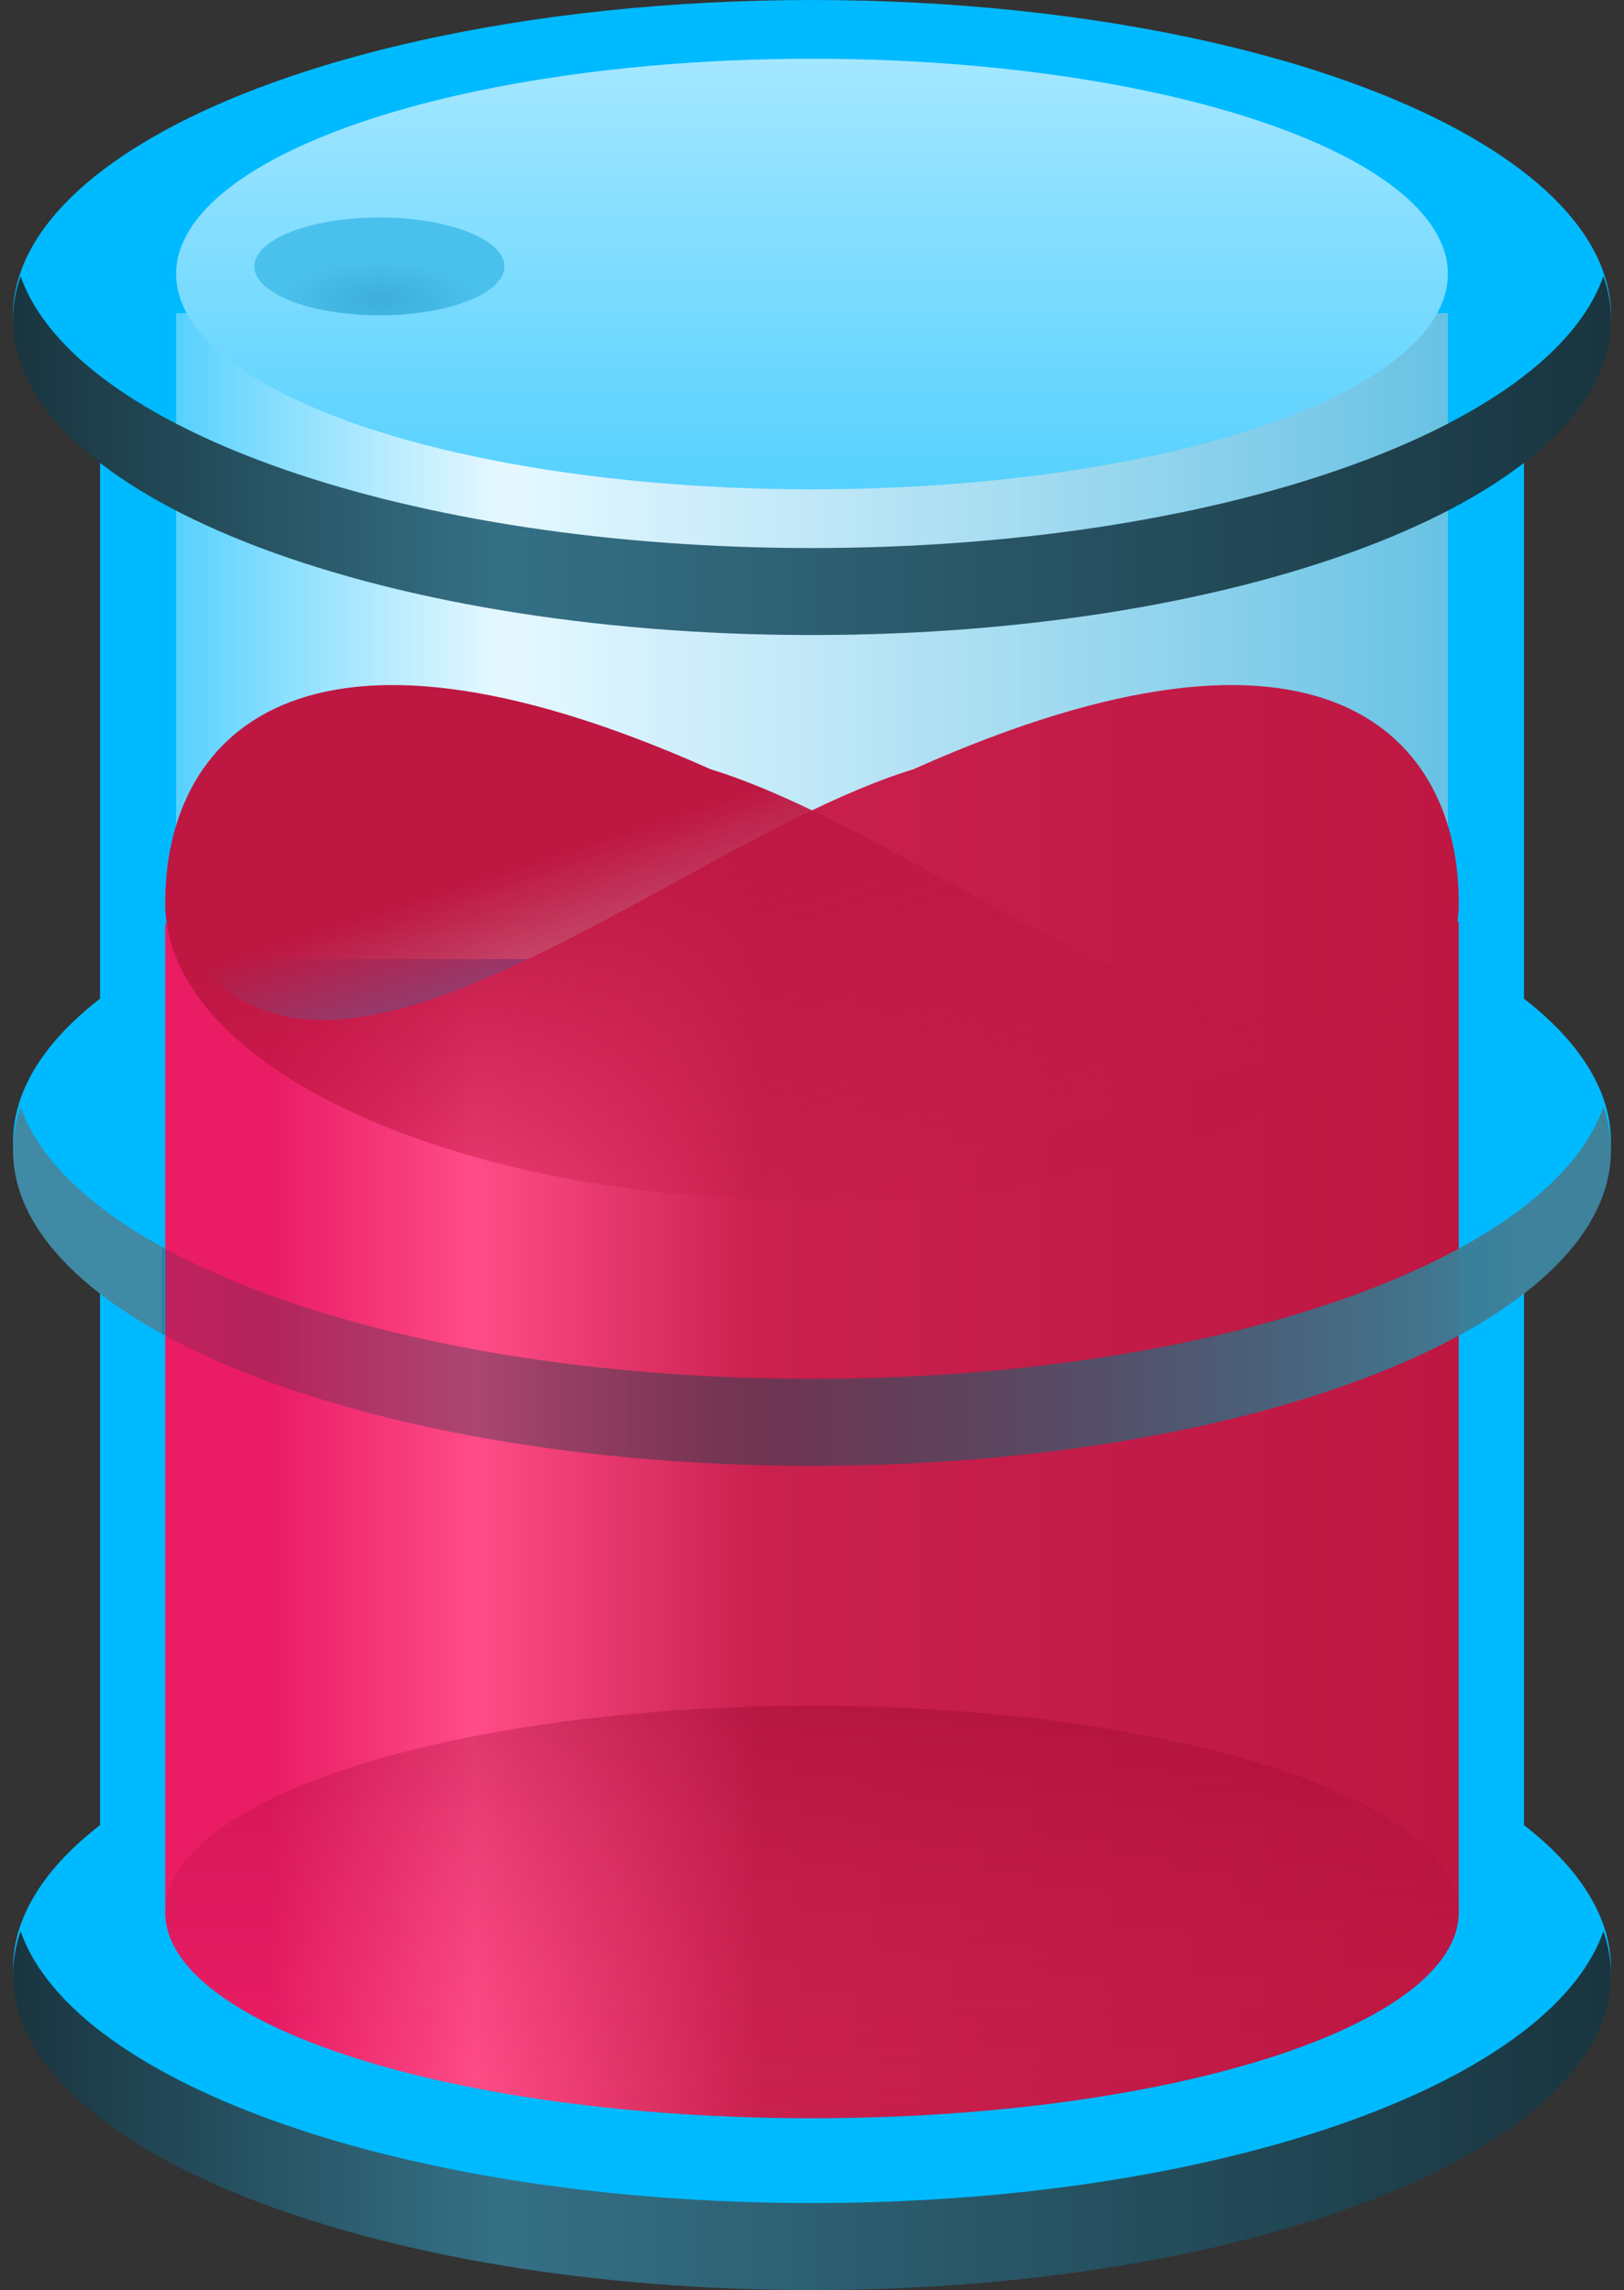 <svg width="83" height="117" viewBox="0 0 83 117" fill="none" xmlns="http://www.w3.org/2000/svg">
<rect x="0" y="0" width="83" height="117" fill="#333333" stroke="none"/>
<ellipse cx="41.5" cy="16.111" rx="40.833" ry="16.111" fill="#00BAFF"/>
<ellipse cx="41.5" cy="58.333" rx="40.833" ry="16.111" fill="#00BAFF"/>
<ellipse cx="41.5" cy="100.555" rx="40.833" ry="16.111" fill="#00BAFF"/>
<path d="M5.112 23.5C33.359 35.074 49.28 34.861 77.889 23.5V100.555H5.112V23.5Z" fill="#00BAFF"/>
<rect x="9" y="16" width="65" height="33" fill="url(#paint0_linear_339_6042)"/>
<ellipse cx="41.5" cy="14" rx="32.5" ry="11" fill="url(#paint1_linear_339_6042)"/>
<ellipse cx="19.389" cy="13.611" rx="6.389" ry="2.5" fill="url(#paint2_radial_339_6042)"/>
<path d="M74.493 47.063C74.534 46.751 74.555 46.438 74.555 46.122C74.555 37.718 67.822 29.855 46.685 39.3C42.979 40.438 38.729 42.76 34.411 45.118C23.794 50.918 12.77 56.94 8.444 46.122C8.444 46.523 8.477 46.919 8.544 47.312C8.51 47.251 8.477 47.19 8.444 47.128V97.687C8.444 103.505 23.243 108.222 41.499 108.222C59.755 108.222 74.555 103.505 74.555 97.687V47.128C74.534 47.106 74.513 47.084 74.493 47.063Z" fill="url(#paint3_linear_339_6042)"/>
<ellipse cx="41.499" cy="97.686" rx="33.056" ry="10.536" fill="url(#paint4_linear_339_6042)" fill-opacity="0.3"/>
<path d="M8.445 46.122C8.445 54.526 23.244 61.339 41.5 61.339C59.756 61.339 74.556 54.526 74.556 46.122C68.471 61.339 49.133 43.236 36.315 39.3C15.177 29.855 8.445 37.718 8.445 46.122Z" fill="url(#paint5_linear_339_6042)"/>
<g style="mix-blend-mode:screen">
<path d="M81.948 56.555C79.205 64.402 62.141 70.444 41.5 70.444C20.859 70.444 3.796 64.402 1.052 56.555C0.798 57.282 0.667 58.024 0.667 58.778C0.667 67.676 18.948 74.889 41.5 74.889C64.052 74.889 82.333 67.676 82.333 58.778C82.333 58.024 82.202 57.282 81.948 56.555Z" fill="url(#paint6_linear_339_6042)"/>
</g>
<g style="mix-blend-mode:screen">
<path d="M81.948 98.666C79.205 106.513 62.141 112.555 41.5 112.555C20.859 112.555 3.796 106.513 1.052 98.666C0.798 99.393 0.667 100.135 0.667 100.889C0.667 109.787 18.948 117 41.5 117C64.052 117 82.333 109.787 82.333 100.889C82.333 100.135 82.202 99.393 81.948 98.666Z" fill="url(#paint7_linear_339_6042)"/>
</g>
<g style="mix-blend-mode:screen">
<path d="M81.948 14.111C79.205 21.957 62.141 28 41.5 28C20.859 28 3.796 21.957 1.052 14.111C0.798 14.837 0.667 15.579 0.667 16.333C0.667 25.231 18.948 32.444 41.5 32.444C64.052 32.444 82.333 25.231 82.333 16.333C82.333 15.579 82.202 14.837 81.948 14.111Z" fill="url(#paint8_linear_339_6042)"/>
</g>
<defs>
<linearGradient id="paint0_linear_339_6042" x1="9" y1="40" x2="74" y2="40" gradientUnits="userSpaceOnUse">
<stop stop-color="#56D1FE"/>
<stop offset="0.255" stop-color="white" stop-opacity="0.9"/>
<stop offset="1" stop-color="#68C2E4"/>
</linearGradient>
<linearGradient id="paint1_linear_339_6042" x1="41.5" y1="3" x2="41.5" y2="25" gradientUnits="userSpaceOnUse">
<stop stop-color="#A4E7FF"/>
<stop offset="1" stop-color="#56D1FE"/>
</linearGradient>
<radialGradient id="paint2_radial_339_6042" cx="0" cy="0" r="1" gradientUnits="userSpaceOnUse" gradientTransform="translate(19.389 15.277) rotate(90) scale(2.5 6.389)">
<stop stop-color="#3CAED9"/>
<stop offset="0.81" stop-color="#4AC1ED"/>
</radialGradient>
<linearGradient id="paint3_linear_339_6042" x1="8.444" y1="48.169" x2="74.555" y2="48.169" gradientUnits="userSpaceOnUse">
<stop offset="0.08" stop-color="#E91C64"/>
<stop offset="0.24" stop-color="#FF4C88"/>
<stop offset="0.46" stop-color="#C9204E"/>
<stop offset="1" stop-color="#BE1742"/>
</linearGradient>
<linearGradient id="paint4_linear_339_6042" x1="38.219" y1="108.222" x2="38.219" y2="86.624" gradientUnits="userSpaceOnUse">
<stop stop-color="#CF1A50" stop-opacity="0"/>
<stop offset="1" stop-color="#870026"/>
</linearGradient>
<linearGradient id="paint5_linear_339_6042" x1="36" y1="41.163" x2="44.465" y2="67.401" gradientUnits="userSpaceOnUse">
<stop stop-color="#BE1742"/>
<stop offset="0.77" stop-color="#BE1742" stop-opacity="0.1"/>
<stop offset="1" stop-color="#BE1742" stop-opacity="0.1"/>
</linearGradient>
<linearGradient id="paint6_linear_339_6042" x1="0.667" y1="65.722" x2="82.333" y2="65.722" gradientUnits="userSpaceOnUse">
<stop offset="0.093" stop-color="#418AA5"/>
<stop offset="0.095" stop-color="#19353F" stop-opacity="0.2"/>
<stop offset="0.434" stop-color="#1F424F" stop-opacity="0.5"/>
<stop offset="0.946" stop-color="#3E829C"/>
</linearGradient>
<linearGradient id="paint7_linear_339_6042" x1="0.667" y1="107.833" x2="82.333" y2="107.833" gradientUnits="userSpaceOnUse">
<stop stop-color="#19353F"/>
<stop offset="0.305" stop-color="#357086"/>
<stop offset="1" stop-color="#19353F"/>
</linearGradient>
<linearGradient id="paint8_linear_339_6042" x1="0.667" y1="23.277" x2="82.333" y2="23.277" gradientUnits="userSpaceOnUse">
<stop stop-color="#19353F"/>
<stop offset="0.305" stop-color="#357086"/>
<stop offset="1" stop-color="#19353F"/>
</linearGradient>
</defs>
</svg>
